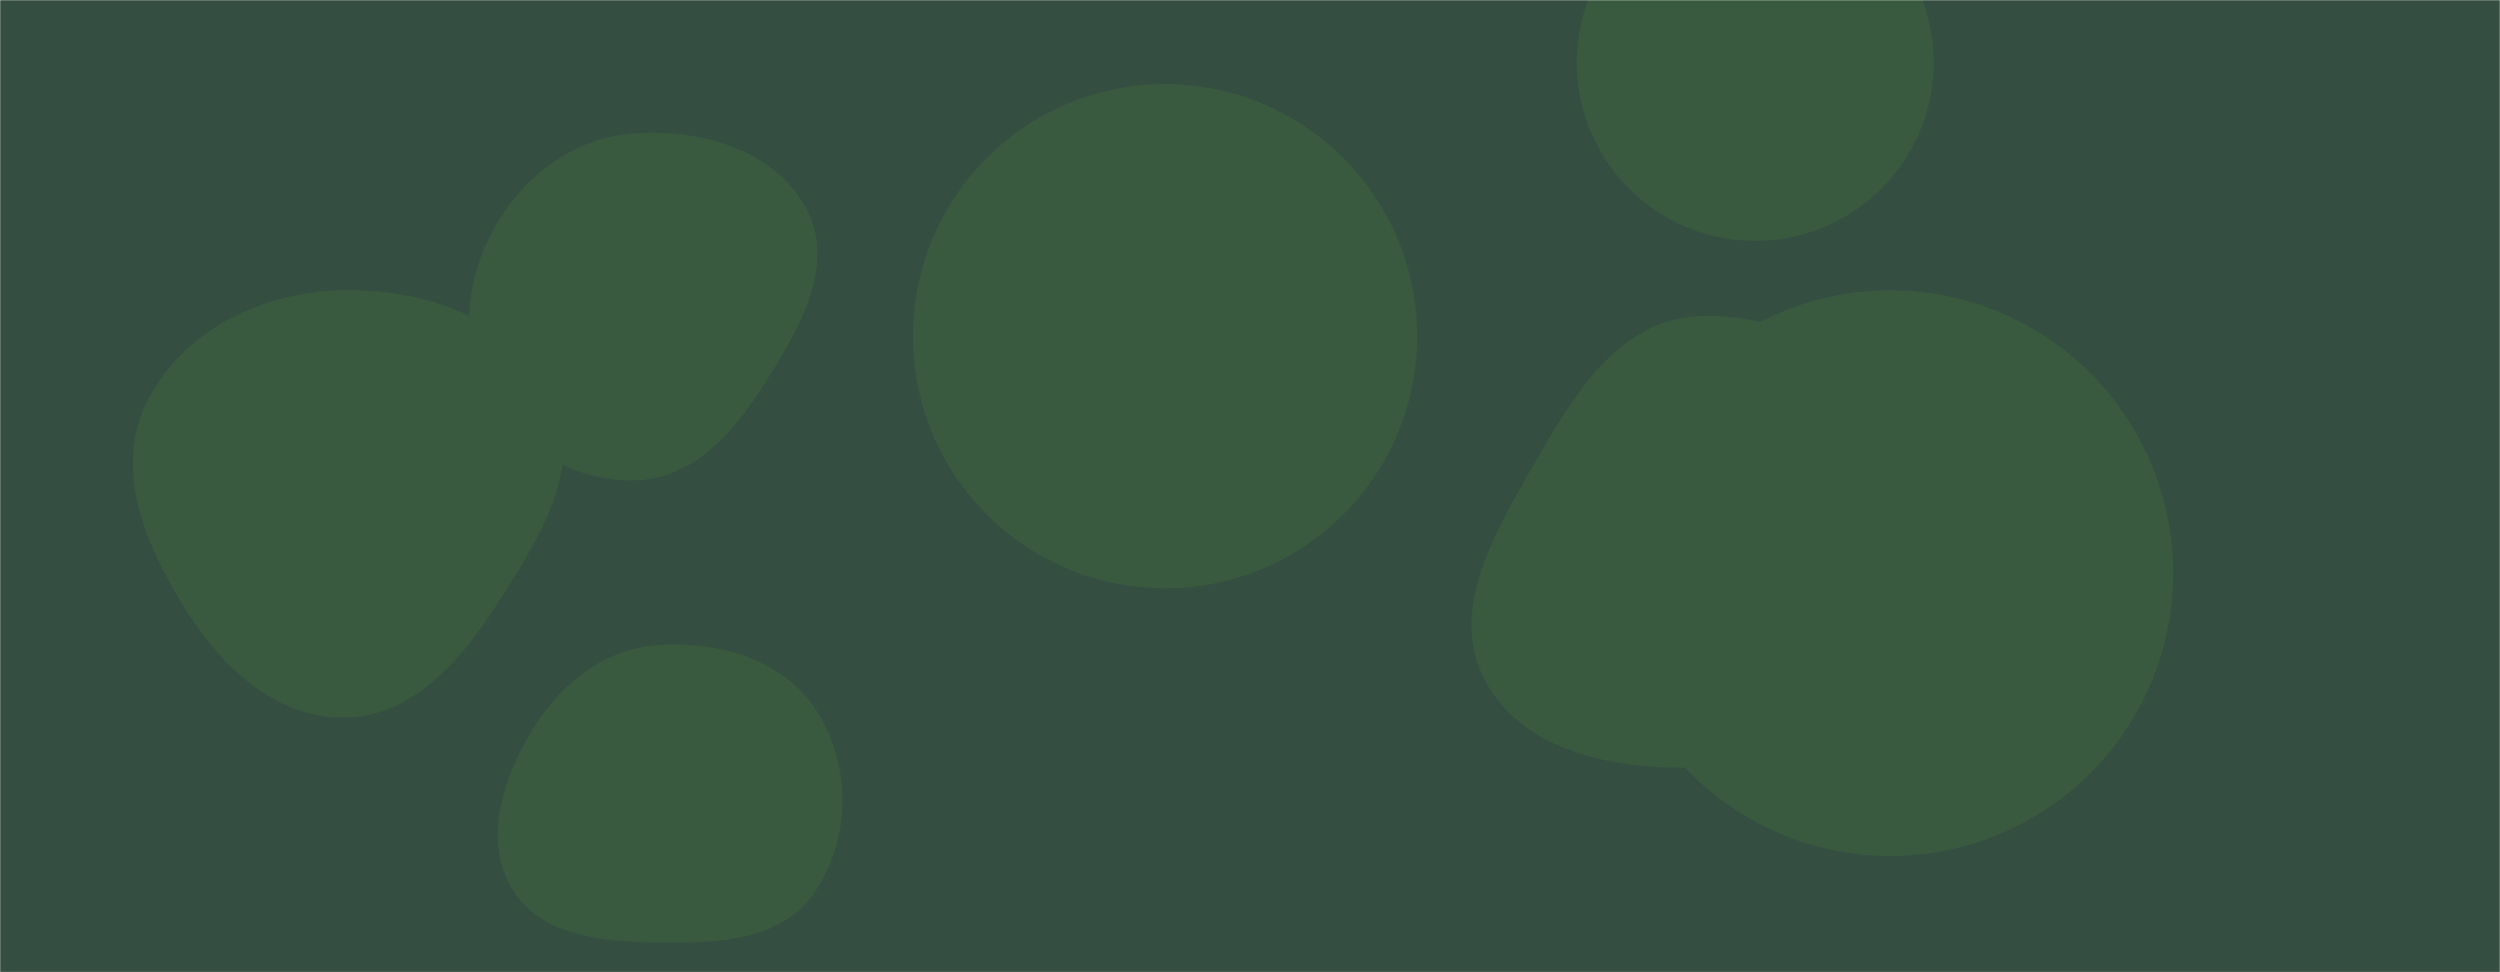<svg xmlns="http://www.w3.org/2000/svg" version="1.1" xmlns:xlink="http://www.w3.org/1999/xlink" xmlns:svgjs="http://svgjs.com/svgjs" width="1440" height="560" preserveAspectRatio="none" viewBox="0 0 1440 560"><g mask="url(&quot;#SvgjsMask1131&quot;)" fill="none"><rect width="1440" height="560" x="0" y="0" fill="rgba(52, 78, 65, 1)"></rect><path d="M925.95 330.14 a162.9 162.9 0 1 0 325.8 0 a162.9 162.9 0 1 0 -325.8 0z" fill="rgba(58, 90, 64, 1)" class="triangle-float1"></path><path d="M908.26 35.97 a102.77 102.77 0 1 0 205.54 0 a102.77 102.77 0 1 0 -205.54 0z" fill="rgba(58, 90, 64, 1)" class="triangle-float2"></path><path d="M367.124,276.62C400.341,275.16,423.337,248.199,441.012,220.037C460.36,189.21,481.477,153.335,464.807,120.981C447.252,86.911,405.401,74.671,367.124,76.635C332.259,78.424,302.726,99.887,285.39,130.189C268.185,160.261,264.174,196.815,281.06,227.067C298.353,258.048,331.678,278.178,367.124,276.62" fill="rgba(58, 90, 64, 1)" class="triangle-float2"></path><path d="M975.781,442.025C1019.77,440.859,1061.619,423.007,1085.492,386.041C1111.644,345.546,1121.515,294.198,1098.657,251.757C1074.749,207.365,1026.043,178.335,975.781,182.334C930.493,185.937,905.264,229.527,882.669,268.941C860.253,308.043,834.154,352.447,855.507,392.139C877.546,433.106,929.278,443.258,975.781,442.025" fill="rgba(58, 90, 64, 1)" class="triangle-float1"></path><path d="M198.685,413.332C237.845,412.773,265.272,380.627,286.498,347.714C310.475,310.536,337.545,267.799,318.199,228.014C297.243,184.92,246.599,166.469,198.685,167.131C151.984,167.776,105.768,189.527,84.755,231.238C65.306,269.846,83.488,313.638,106.417,350.286C127.593,384.132,158.764,413.902,198.685,413.332" fill="rgba(58, 90, 64, 1)" class="triangle-float2"></path><path d="M379.908,542.956C413.334,543.42,450.074,541.886,468.99,514.324C490.013,483.691,490.575,441.875,470.915,410.35C452.207,380.352,415.194,369.296,379.908,371.485C348.442,373.437,322.871,393.566,306.56,420.545C289.539,448.7,278.103,483.686,295.013,511.907C311.612,539.609,347.616,542.507,379.908,542.956" fill="rgba(58, 90, 64, 1)" class="triangle-float2"></path><path d="M525.86 193.66 a145.21 145.21 0 1 0 290.42 0 a145.21 145.21 0 1 0 -290.42 0z" fill="rgba(58, 90, 64, 1)" class="triangle-float1"></path></g><defs><mask id="SvgjsMask1131"><rect width="1440" height="560" fill="#ffffff"></rect></mask><style>
            @keyframes float1 {
                0%{transform: translate(0, 0)}
                50%{transform: translate(-10px, 0)}
                100%{transform: translate(0, 0)}
            }

            .triangle-float1 {
                animation: float1 5s infinite;
            }

            @keyframes float2 {
                0%{transform: translate(0, 0)}
                50%{transform: translate(-5px, -5px)}
                100%{transform: translate(0, 0)}
            }

            .triangle-float2 {
                animation: float2 4s infinite;
            }

            @keyframes float3 {
                0%{transform: translate(0, 0)}
                50%{transform: translate(0, -10px)}
                100%{transform: translate(0, 0)}
            }

            .triangle-float3 {
                animation: float3 6s infinite;
            }
        </style></defs></svg>